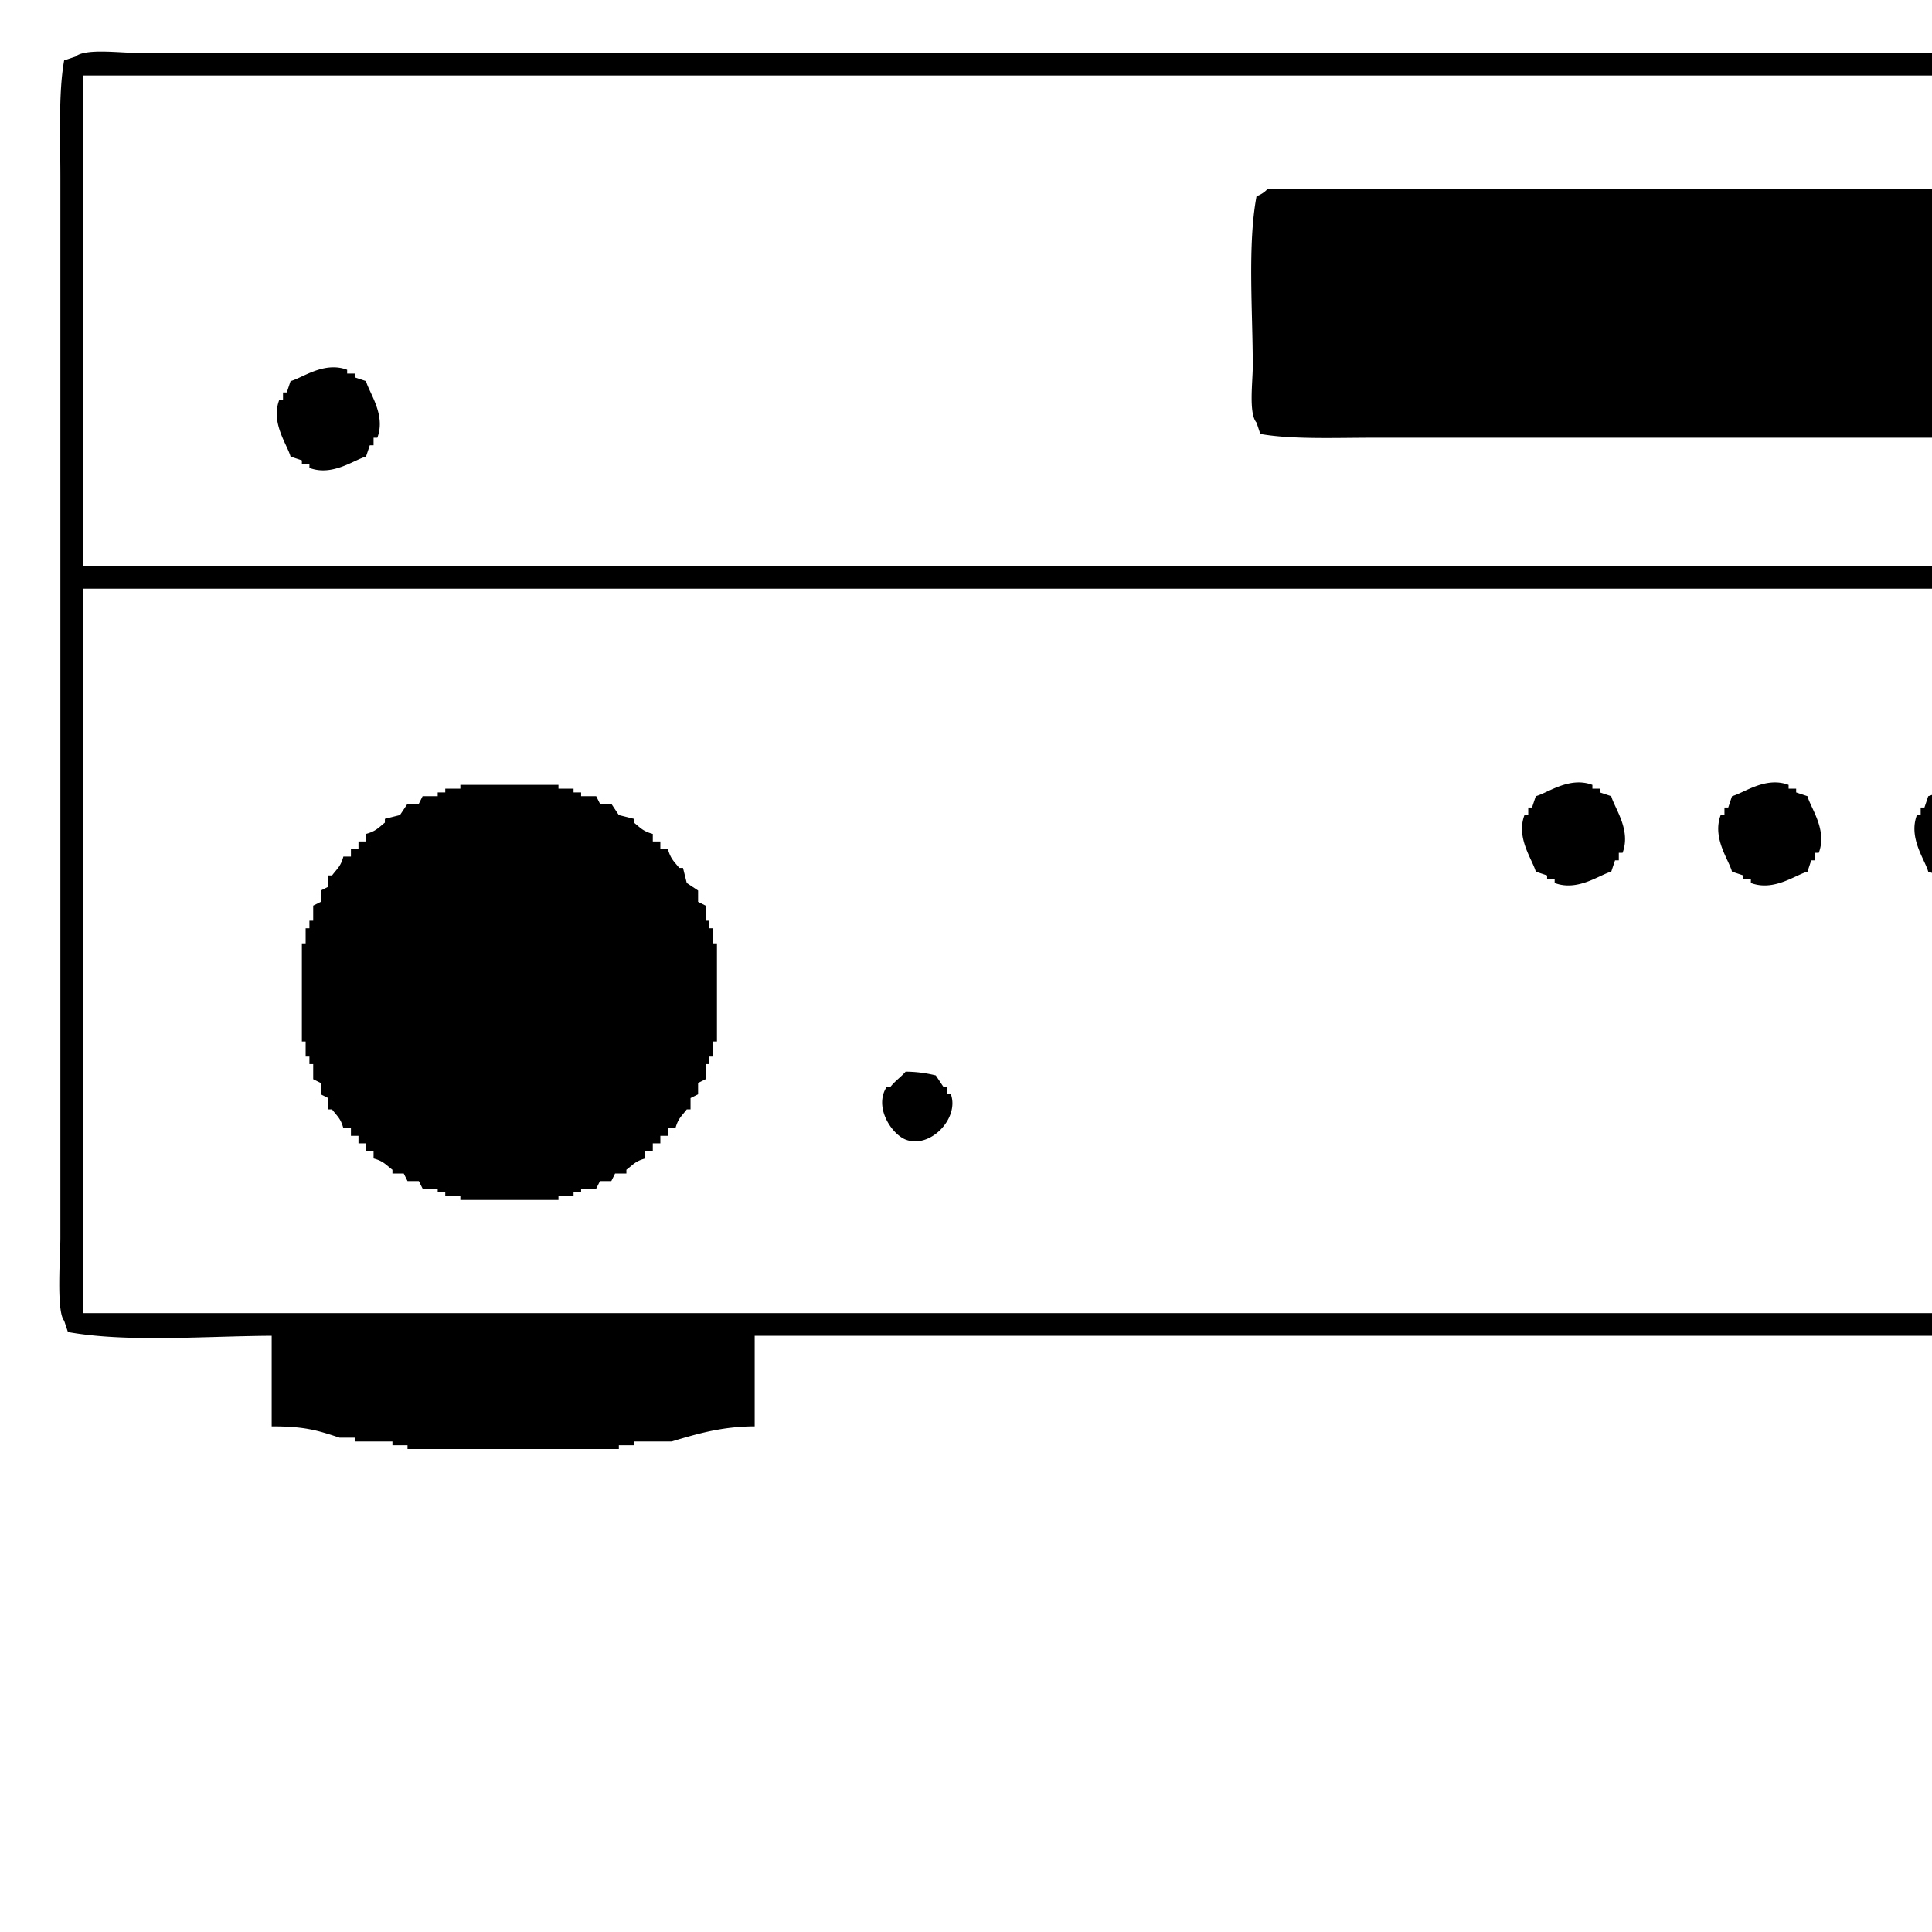 <svg xmlns="http://www.w3.org/2000/svg" version="1.1" viewBox="0 0 512 512" fill="currentColor"><path fill="currentColor" d="M918 354v24c-8.83.05-15.342 2.023-22 4h-10v1h-4v1h-56v-1h-4v-1h-10a187.841 187.841 0 0 0-20-5l-1-3h-1v-18s-.691-.191-1-2H200v24c-8.816.031-15.358 2.025-22 4h-10v1h-4v1h-56v-1h-4v-1H94v-1h-4c-6.037-2.008-9.294-2.992-18-3v-24c-17.367.086-38.391 1.835-54-1l-1-3c-2.11-2.429-1-17.151-1-22V47c0-10.21-.548-22.38 1-31l3-1c2.56-2.224 11.581-1 16-1h908c9.9 0 21.68-.49 30 1l1 3c2.11 2.429 1 17.151 1 22v279c0 10.21.548 22.38-1 31a21.9 21.9 0 0 0-5 4zM22 20v130h948V66c0-14.9 1.368-32.8-1-46zm314 30h284c12.391 0 27.252-.922 38 1l1 3c2.131 2.4 1 10.786 1 15c0 14.542 1.412 32.163-1 45l-3 1c-2.388 2.075-16.266 1-21 1H364c-9.9 0-21.681.494-30-1l-1-3c-2.131-2.4-1-10.786-1-15c0-14.542-1.412-32.163 1-45a7.482 7.482 0 0 0 3-2M97 101c.862 3.2 5.3 8.9 3 15h-1v2h-1l-1 3c-3.2.862-8.9 5.3-15 3v-1h-2v-1l-3-1c-.862-3.2-5.3-8.9-3-15h1v-2h1l1-3c3.2-.862 8.9-5.3 15-3v1h2v1Zm-75 55v192h948V156zm151 65v2h2v2h2c.722 2.607 1.572 3.22 3 5h1l1 4l3 2v3l2 1v4h1v2h1v4h1v26h-1v4h-1v2h-1v4l-2 1v3l-2 1v3h-1c-1.4 1.861-2.27 2.34-3 5h-2v2h-2v2h-2v2h-2v2c-2.657.736-3.139 1.6-5 3v1h-3l-1 2h-3l-1 2h-4v1h-2v1h-4v1h-26v-1h-4v-1h-2v-1h-4l-1-2h-3l-1-2h-3v-1c-1.861-1.395-2.341-2.269-5-3v-2h-2v-2h-2v-2h-2v-2h-2c-.736-2.657-1.6-3.139-3-5h-1v-3l-2-1v-3l-2-1v-4h-1v-2h-1v-4h-1v-26h1v-4h1v-2h1v-4l2-1v-3l2-1v-3h1c1.4-1.861 2.269-2.341 3-5h2v-2h2v-2h2v-2c2.607-.723 3.22-1.572 5-3v-1l4-1l2-3h3l1-2h4v-1h2v-1h4v-1h26v1h4v1h2v1h4l1 2h3l2 3l4 1v1c1.78 1.427 2.391 2.282 5 3m254-10c.862 3.2 5.3 8.9 3 15h-1v2h-1l-1 3c-3.2.862-8.9 5.3-15 3v-1h-2v-1l-3-1c-.862-3.2-5.3-8.9-3-15h1v-2h1l1-3c3.2-.862 8.9-5.3 15-3v1h2v1Zm52 0c.862 3.2 5.3 8.9 3 15h-1v2h-1l-1 3c-3.2.862-8.9 5.3-15 3v-1h-2v-1l-3-1c-.862-3.2-5.3-8.9-3-15h1v-2h1l1-3c3.2-.862 8.9-5.3 15-3v1h2v1Zm52 0c.742 2.7 1.634 3.077 3 5h1v4c1.175 3.741.229 3.273 0 8l-7 6h-12v-1h-2v-1l-3-1c-.862-3.2-5.3-8.9-3-15h1v-2h1l1-3c3.2-.862 8.9-5.3 15-3v1h2v1Zm54 0c.862 3.2 5.3 8.9 3 15h-1v2h-1l-1 3c-3.2.862-8.9 5.3-15 3v-1h-2v-1l-3-1l-1-3h-1v-2h-1v-6h-1v-1h1v-3h1v-2h1l1-3c3.2-.862 8.9-5.3 15-3v1h2v1Zm312 10v2h2v2h2c.721 2.608 1.572 3.22 3 5h1l1 4l3 2v4h1v2h1v4h1v2h1c.963 2.5 2.151 24.184 1 28h-1v4h-1v2h-1v4l-2 1v3l-3 2l-1 4h-1c-1.427 1.78-2.283 2.391-3 5h-2v2h-2v2h-2v2c-2.657.736-3.139 1.6-5 3v1h-3l-1 2h-3l-1 2h-4v1h-2v1h-4v1h-26v-1h-4v-1h-2v-1h-4l-1-2h-3l-1-2h-3v-1c-1.861-1.395-2.341-2.269-5-3v-2h-2v-2h-2v-2h-2v-2h-2c-.736-2.657-1.6-3.139-3-5h-1v-3l-2-1v-3l-2-1v-4h-1v-2h-1v-4h-1v-26h1v-4h1v-2h1v-4l2-1v-3l2-1v-3h1c1.395-1.861 2.269-2.341 3-5h2v-2h2v-2h2v-2h2v-2c2.657-.736 3.139-1.6 5-3v-1h3l1-2h3l1-2h4v-1h2v-1h4v-1h26v1h4l1 2h3v1h2v1h4l2 3l4 1v1c1.781 1.427 2.391 2.281 5 3m-140 62v2h2c.882 3.266 5.168 7.209 3 13h-1v2h-1l-1 3h-2v2l-3 1v1h-2v1H620v-1h-2v-1l-3-1v-2h-2c-.882-3.266-5.168-7.209-3-13h1v-2h1l1-3h2v-2l3-1v-1h2v-1h132v1h2v1Zm-517 1a34.218 34.218 0 0 1 8 1l2 3h1v2h1c2.276 6.42-5.546 14.527-12 12c-3.68-1.441-8.52-8.594-5-14h1c1.291-1.611 2.692-2.5 4-4" class="cls-1"/></svg>